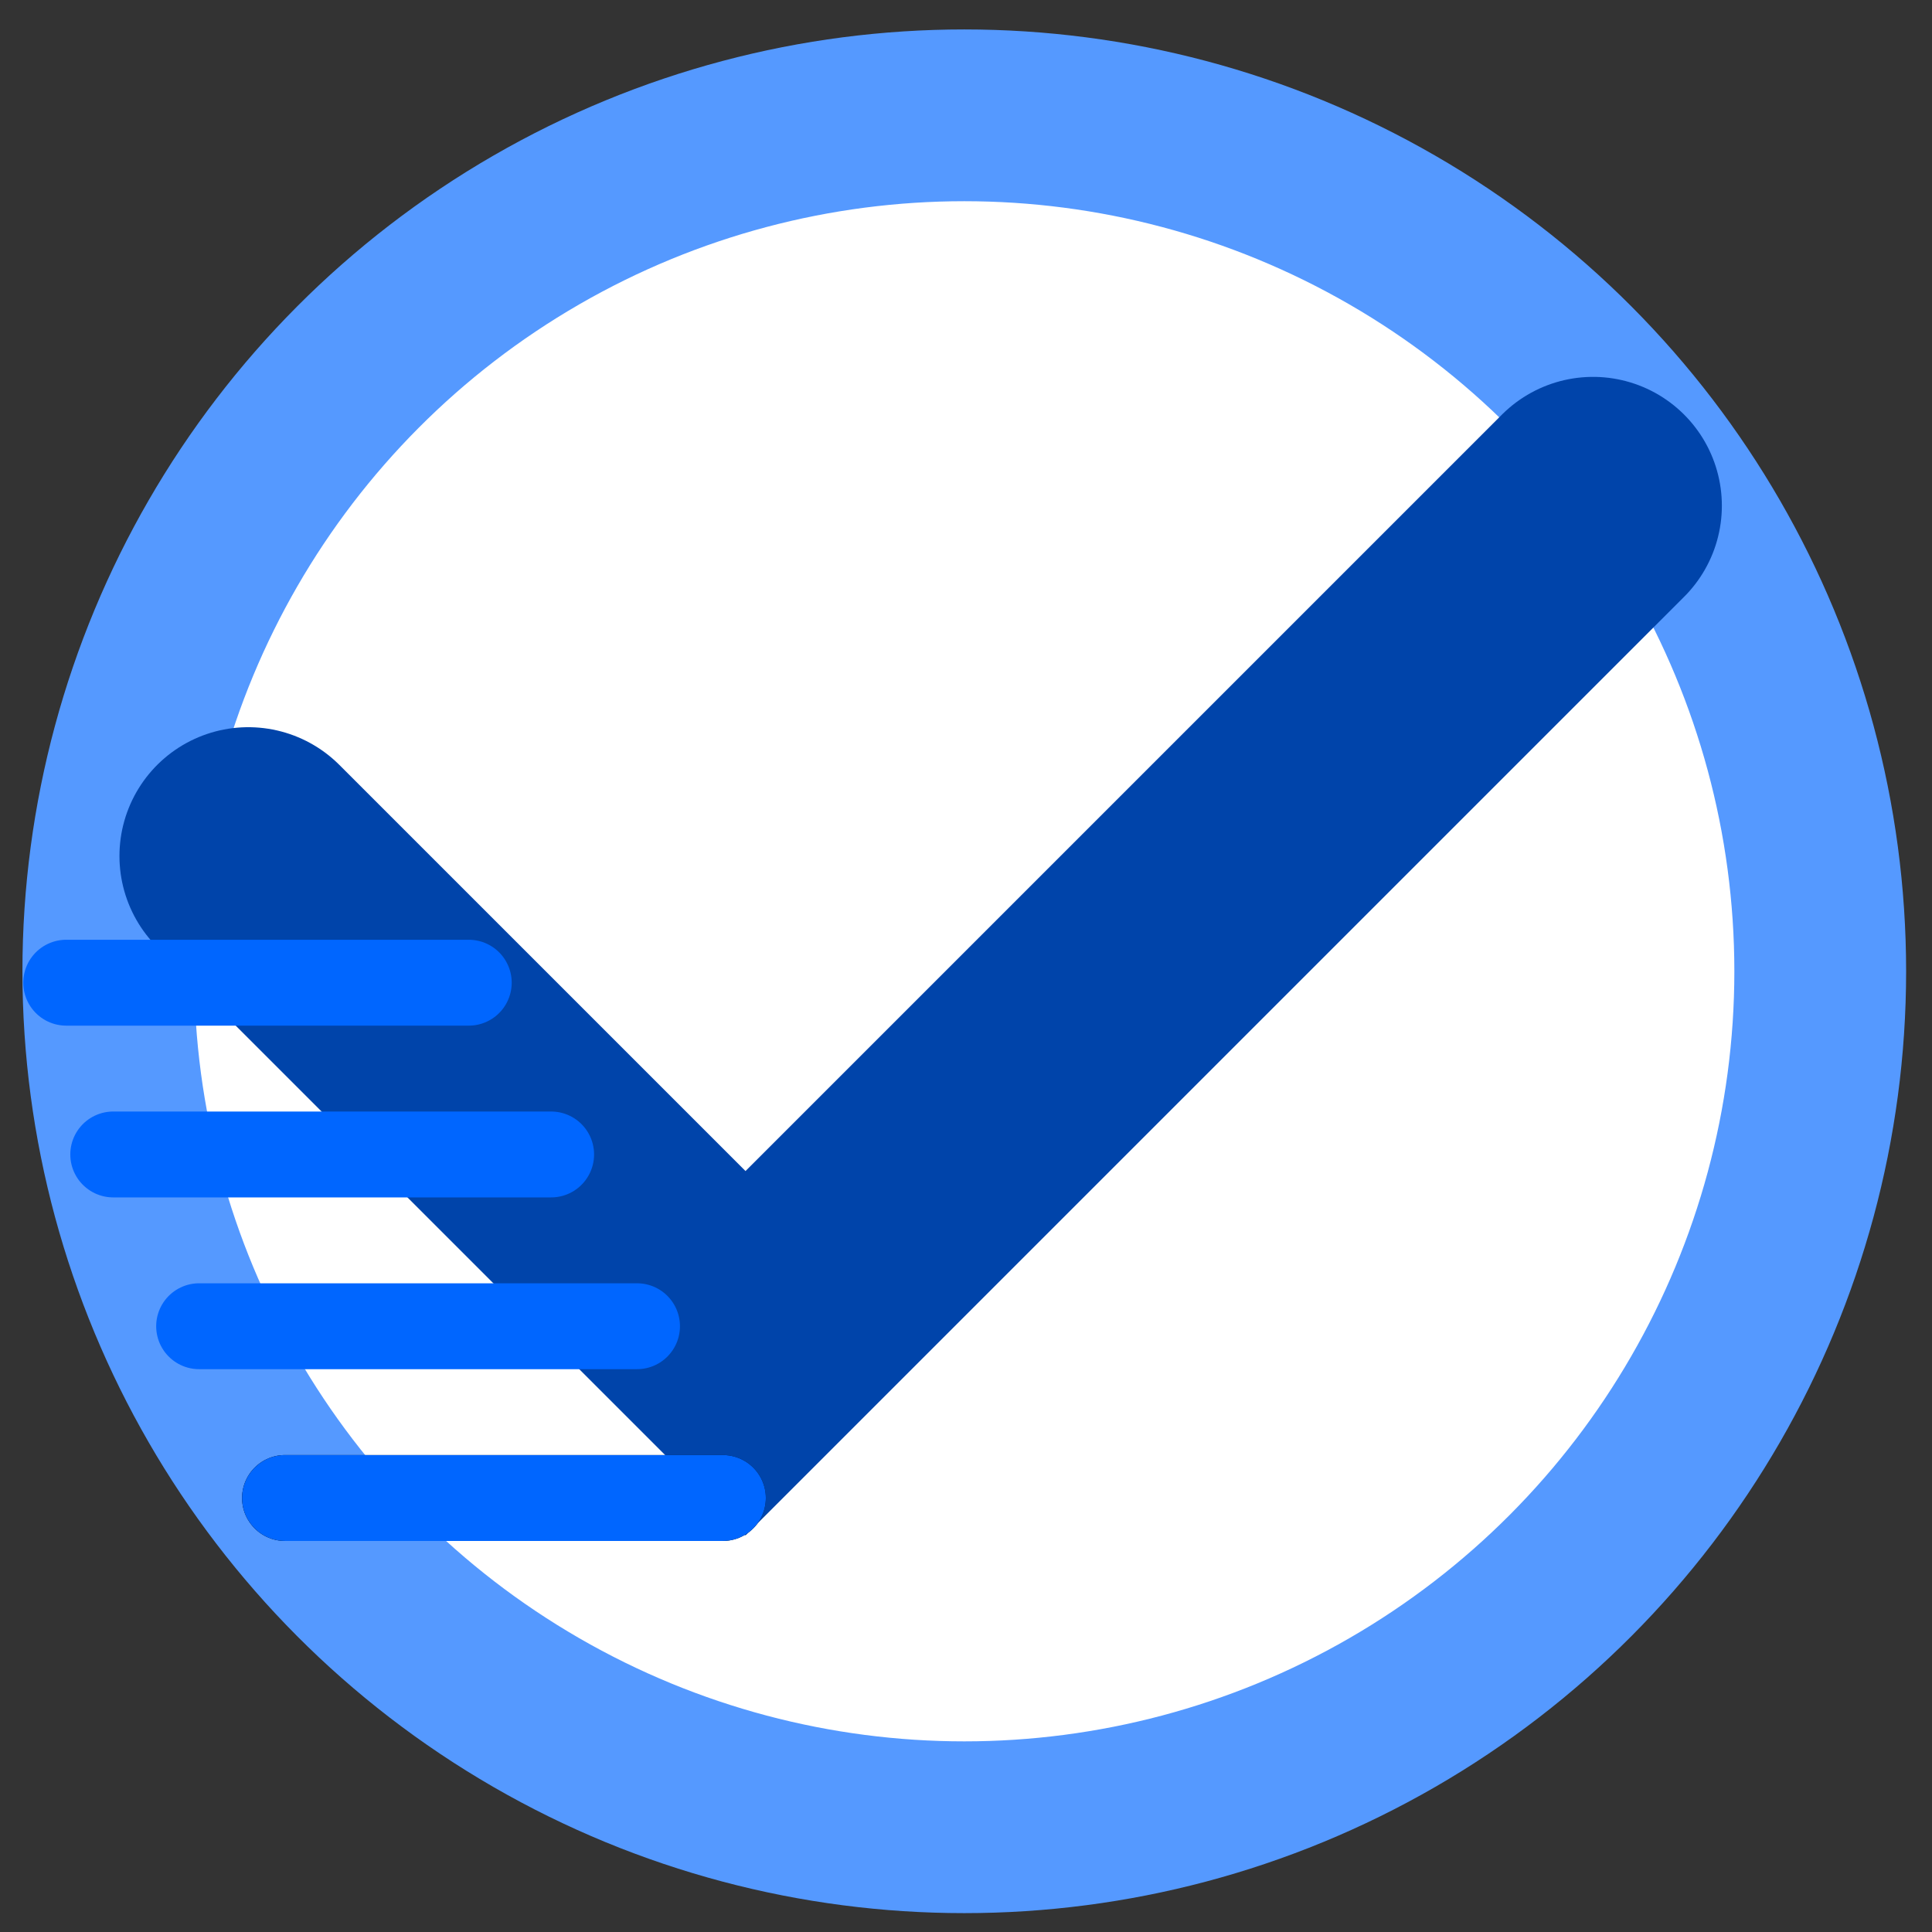 <?xml version="1.0" encoding="UTF-8" standalone="no"?>
<!-- Created with Inkscape (http://www.inkscape.org/) -->

<svg
   xmlns:dc="http://purl.org/dc/elements/1.1/"
   xmlns:cc="http://creativecommons.org/ns#"
   xmlns:rdf="http://www.w3.org/1999/02/22-rdf-syntax-ns#"
   xmlns:svg="http://www.w3.org/2000/svg"
   xmlns="http://www.w3.org/2000/svg"
   xmlns:sodipodi="http://sodipodi.sourceforge.net/DTD/sodipodi-0.dtd"
   xmlns:inkscape="http://www.inkscape.org/namespaces/inkscape"
   width="450mm"
   height="450mm"
   viewBox="0 0 1594.488 1594.488"
   id="svg2"
   version="1.1"
   inkscape:version="0.91 r13725"
   sodipodi:docname="todosvg.svg"
   inkscape:export-filename="/Users/rossellamorgante/Documents/progettiStudio/TODO/grafica/todosvg.png"
   inkscape:export-xdpi="300"
   inkscape:export-ydpi="300">
  <rect x="0" y="0" width="1594.488" height="1594.488" fill="#333333" stroke="none"/>
  <defs
     id="defs4" />
  <sodipodi:namedview
     id="base"
     pagecolor="#ffffff"
     bordercolor="#666666"
     borderopacity="1.0"
     inkscape:pageopacity="0.0"
     inkscape:pageshadow="2"
     inkscape:zoom="0.19"
     inkscape:cx="-155.89049"
     inkscape:cy="476.39857"
     inkscape:document-units="px"
     inkscape:current-layer="layer1"
     showgrid="false"
     inkscape:window-width="1440"
     inkscape:window-height="793"
     inkscape:window-x="0"
     inkscape:window-y="1"
     inkscape:window-maximized="1" />
  <g
     inkscape:label="Livello 1"
     inkscape:groupmode="layer"
     id="layer1"
     transform="translate(0,542.126)">
    <g
       id="g4182"
       transform="matrix(3.544,0,0,3.544,-494.567,-1349.662)"
       inkscape:export-xdpi="57.898277"
       inkscape:export-ydpi="57.898277">
      <ellipse
         inkscape:export-ydpi="300"
         inkscape:export-xdpi="300"
         ry="189.802"
         rx="184.22"
         cy="462.486"
         cx="368.44"
         id="path4147"
         style="fill:#ffffff;fill-opacity:1;stroke:#ffffff;stroke-width:20;stroke-linecap:round;stroke-linejoin:round;stroke-miterlimit:4;stroke-dasharray:none;stroke-opacity:1" />
      <circle
         inkscape:export-ydpi="300"
         inkscape:export-xdpi="300"
         r="199.331"
         cy="454.047"
         cx="364.105"
         id="path4136"
         style="fill:none;fill-opacity:1;stroke:#5599ff;stroke-width:40;stroke-linecap:round;stroke-linejoin:round;stroke-miterlimit:4;stroke-dasharray:none;stroke-opacity:1" />
      <path
         inkscape:export-ydpi="300"
         inkscape:export-xdpi="300"
         inkscape:connector-curvature="0"
         id="path4156"
         d="M 197.368,427.204 313.158,542.994 510.526,345.625"
         style="fill:none;fill-rule:evenodd;stroke:#0044aa;stroke-width:60;stroke-linecap:round;stroke-linejoin:miter;stroke-miterlimit:4;stroke-dasharray:none;stroke-opacity:1" />
      <path
         inkscape:connector-curvature="0"
         id="path4172"
         d="m 307.895,576.704 -101.974,0"
         style="fill:none;fill-rule:evenodd;stroke:#000000;stroke-width:20;stroke-linecap:round;stroke-linejoin:miter;stroke-miterlimit:4;stroke-dasharray:none;stroke-opacity:1" />
      <path
         style="fill:#0066ff;fill-rule:evenodd;stroke:#0066ff;stroke-width:20;stroke-linecap:round;stroke-linejoin:miter;stroke-miterlimit:4;stroke-dasharray:none;stroke-opacity:1"
         d="m 307.895,576.704 -101.974,0"
         id="path4174"
         inkscape:connector-curvature="0" />
      <path
         inkscape:connector-curvature="0"
         id="path4176"
         d="m 287.895,536.704 -101.974,0"
         style="fill:#0066ff;fill-rule:evenodd;stroke:#0066ff;stroke-width:20;stroke-linecap:round;stroke-linejoin:miter;stroke-miterlimit:4;stroke-dasharray:none;stroke-opacity:1" />
      <path
         style="fill:#0066ff;fill-rule:evenodd;stroke:#0066ff;stroke-width:20;stroke-linecap:round;stroke-linejoin:miter;stroke-miterlimit:4;stroke-dasharray:none;stroke-opacity:1"
         d="m 267.895,496.704 -101.974,0"
         id="path4178"
         inkscape:connector-curvature="0" />
      <path
         inkscape:connector-curvature="0"
         id="path4180"
         d="m 248.713,456.704 -93.743,0"
         style="fill:#0066ff;fill-rule:evenodd;stroke:#0066ff;stroke-width:20;stroke-linecap:round;stroke-linejoin:miter;stroke-miterlimit:4;stroke-dasharray:none;stroke-opacity:1" />
    </g>
  </g>
</svg>
